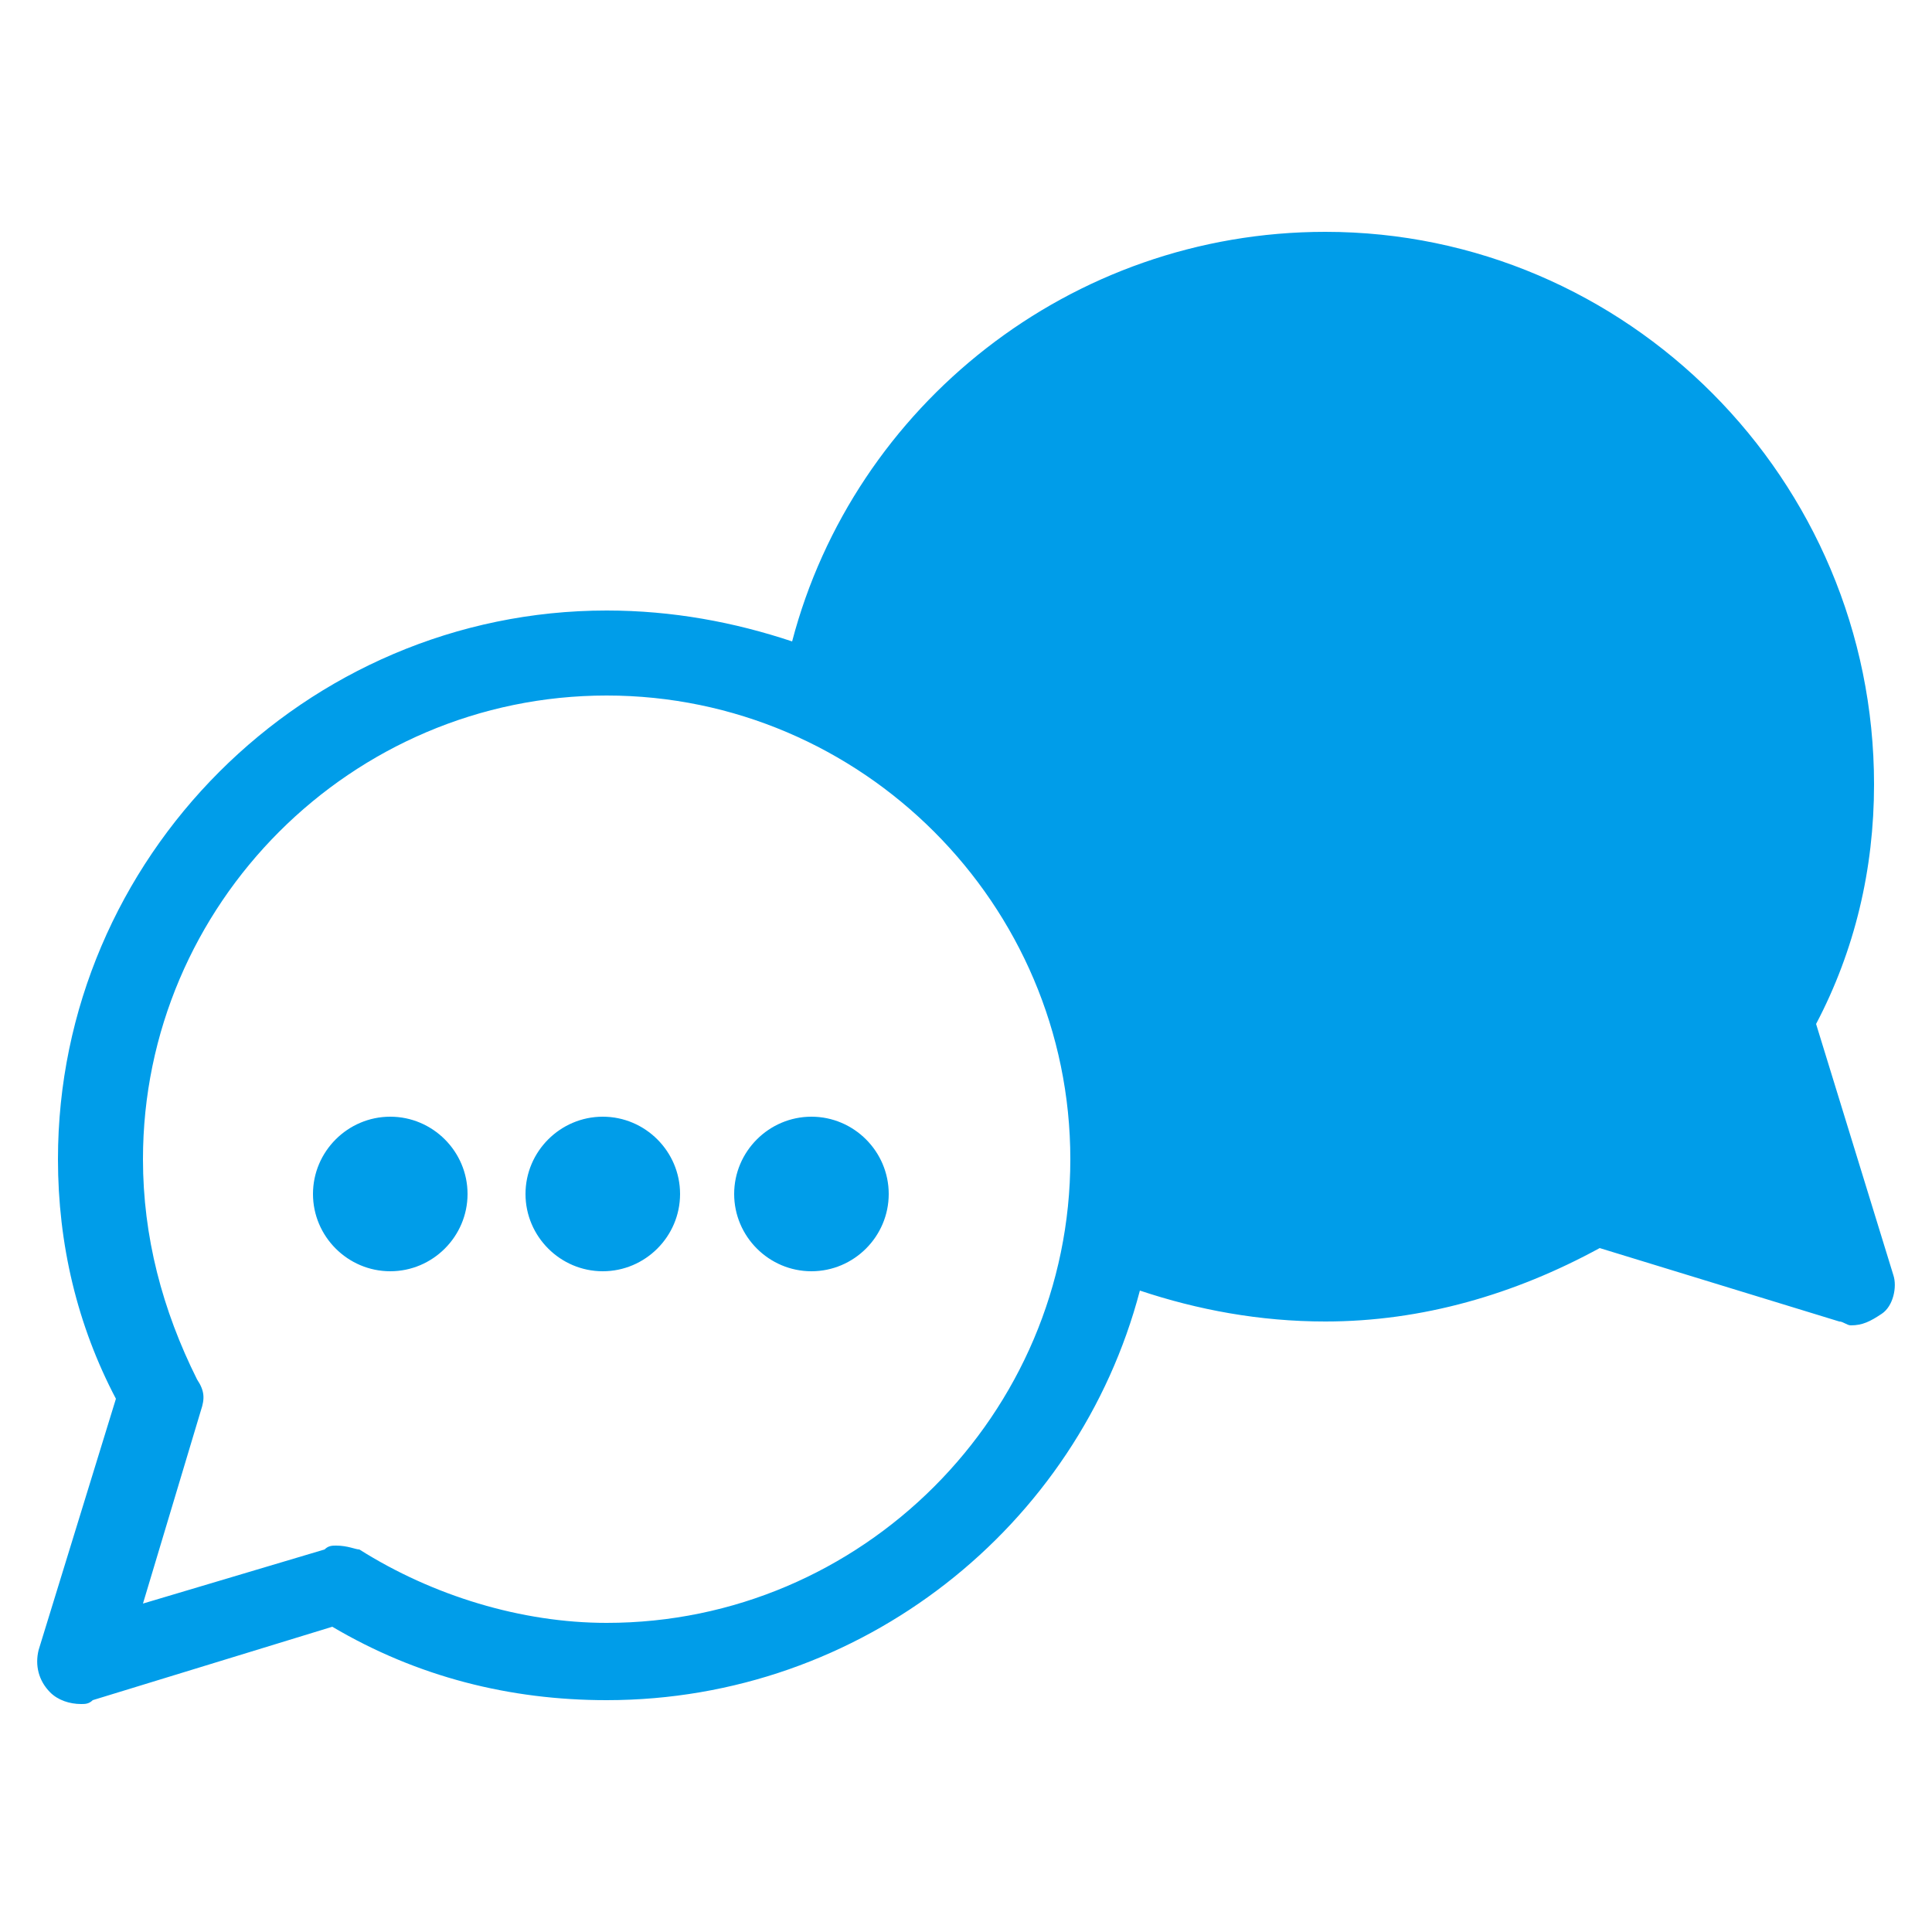 <svg id="Calque_1" xmlns="http://www.w3.org/2000/svg" viewBox="0 0 50 50"><style>.st0{fill:#009de9}</style><path id="Shape" class="st0" d="M49 33l-2-6.5c1-1.9 1.5-4 1.5-6.2C48.5 12.4 42.1 6 34.3 6c-6.6 0-12.2 4.5-13.8 10.6-1.5-.5-3.1-.8-4.8-.8-7.8 0-14.2 6.4-14.2 14.2 0 2.2.5 4.3 1.5 6.2l-2 6.5c-.1.4 0 .8.3 1.1.2.2.5.3.8.3.1 0 .2 0 .3-.1l6.2-1.9c2.2 1.3 4.6 1.9 7.1 1.9 6.6 0 12.2-4.5 13.8-10.6 1.5.5 3.1.8 4.8.8 2.5 0 4.9-.7 7.1-1.9l6.2 1.9c.1 0 .2.1.3.1.3 0 .5-.1.8-.3.3-.2.4-.7.3-1zm-33.3 9c-2.2 0-4.5-.7-6.4-1.9-.1 0-.3-.1-.6-.1-.1 0-.2 0-.3.1l-4.7 1.4 1.5-5c.1-.3.1-.5-.1-.8-.9-1.8-1.4-3.7-1.4-5.7 0-6.6 5.4-12 12-12s12 5.4 12 12-5.4 12-12 12zm-3.6-11.1c0 1.1-.9 2-2 2s-2-.9-2-2 .9-2 2-2 2 .9 2 2zm5.5 0c0 1.1-.9 2-2 2s-2-.9-2-2 .9-2 2-2 2 .9 2 2zm5.4 0c0 1.1-.9 2-2 2s-2-.9-2-2 .9-2 2-2 2 .9 2 2z"/></svg>